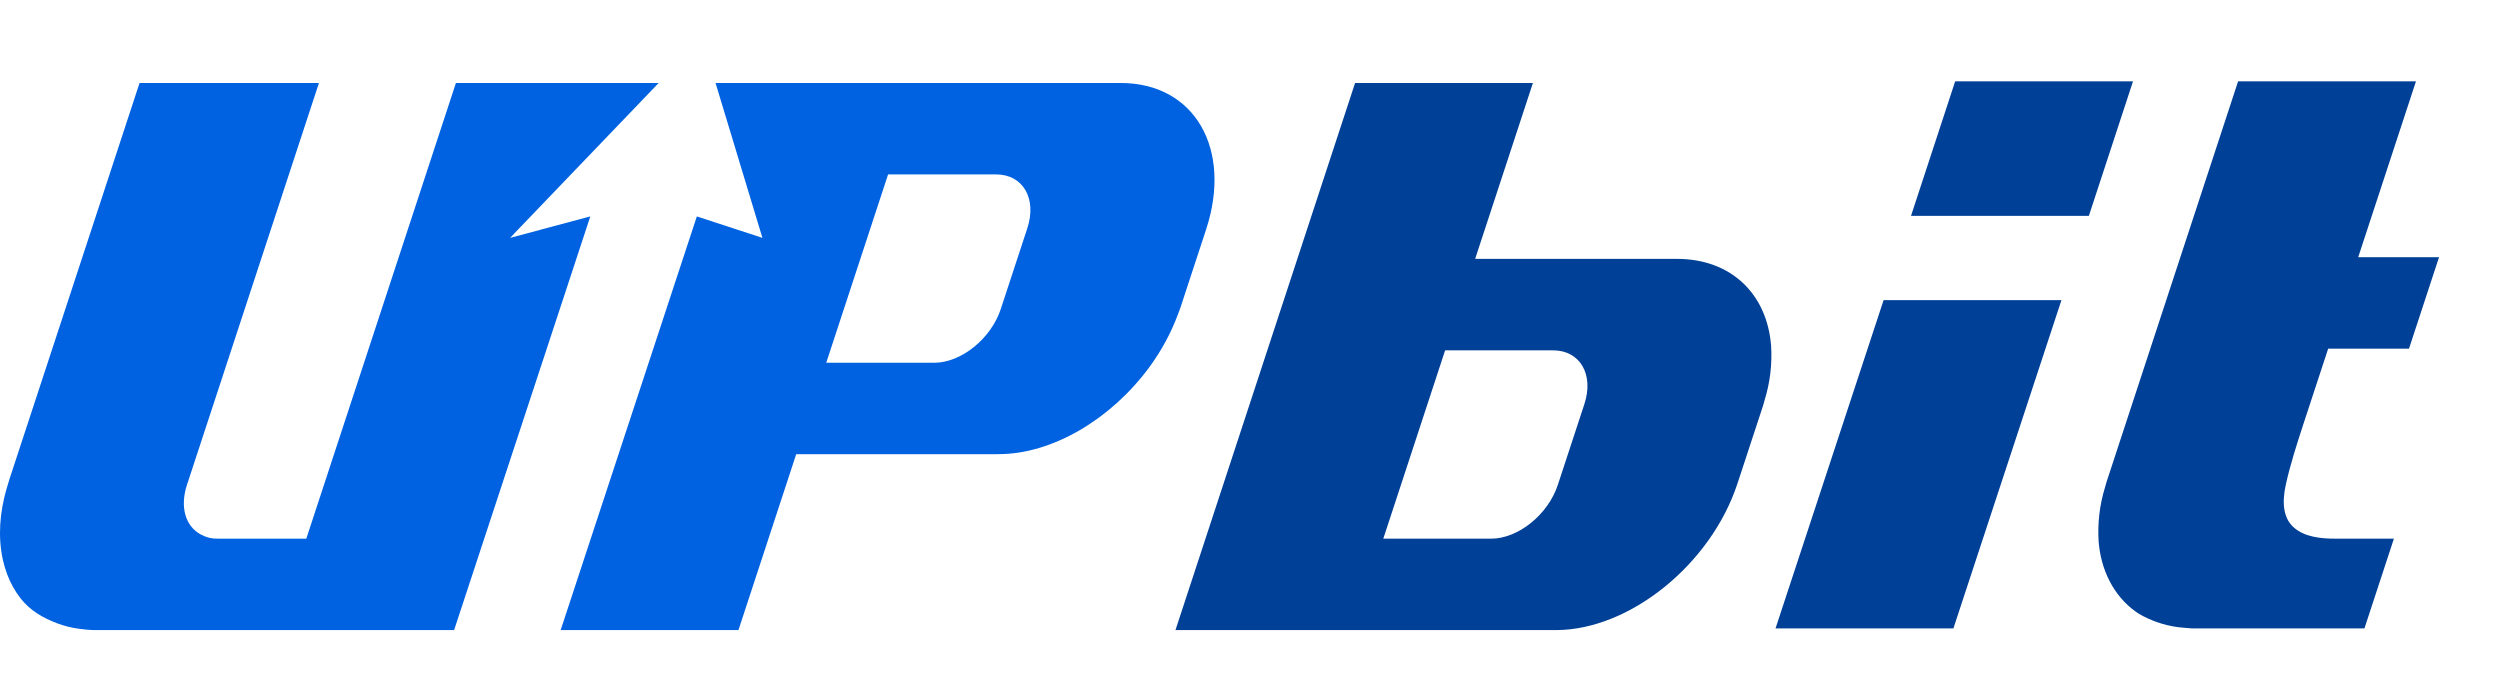 <?xml version="1.0" encoding="UTF-8"?>
<svg width="123px" height="34px" viewBox="0 0 123 34" version="1.1" xmlns="http://www.w3.org/2000/svg" xmlns:xlink="http://www.w3.org/1999/xlink">
    <!-- Generator: Sketch 58 (84663) - https://sketch.com -->
    <title>upbit</title>
    <desc>Created with Sketch.</desc>
    <g id="页面-1" stroke="none" stroke-width="1" fill="none" fill-rule="evenodd">
        <g id="代币" transform="translate(-1127, -2733)">
            <g id="up" transform="translate(1127, 2733)">
                <g id="编组-3" transform="translate(0, 4)">
                    <path d="M4.592,27 C4.364,26.992 4.138,26.972 3.913,26.938 C3.537,26.892 3.167,26.801 2.813,26.667 C2.111,26.401 1.486,26.043 1.013,25.441 C0.729,25.075 0.503,24.667 0.344,24.232 C0.261,24.009 0.194,23.782 0.143,23.55 C-0.113,22.386 -0.007,21.216 0.314,20.076 C0.342,19.977 0.474,19.549 0.474,19.549 L6.866,0.083 L15.692,0.083 L9.199,19.855 C8.843,20.936 9.118,21.898 9.893,22.304 C10.143,22.44 10.424,22.509 10.709,22.502 L15.07,22.502 L22.431,0.083 L32.406,0.083 L25.096,7.703 L29.043,6.648 L22.342,27 L4.592,27 Z M40.651,13.848 L45.962,13.848 C47.292,13.848 48.761,12.66 49.239,11.202 L50.544,7.23 C51.023,5.769 50.333,4.581 49.006,4.581 L43.694,4.581 L40.651,13.847 L40.651,13.848 Z M27.584,27 L34.285,6.648 L37.511,7.703 L35.205,0.083 L55.143,0.083 C58.763,0.083 60.645,3.317 59.34,7.291 L58.077,11.137 C58.061,11.187 58.043,11.235 58.023,11.285 L57.97,11.424 C57.621,12.372 57.139,13.264 56.54,14.074 C54.641,16.654 51.753,18.329 49.181,18.343 L48.989,18.346 L39.173,18.346 L36.332,27 L27.584,27 Z" id="Fill-1" fill="#0062E0"></path>
                    <path d="M75.419,0.083 L72.577,8.737 L82.547,8.737 C85.146,8.752 86.934,10.432 87.138,13.009 C87.195,13.904 87.089,14.804 86.826,15.662 C86.826,15.662 86.763,15.894 86.747,15.945 L85.482,19.793 C84.178,23.768 80.171,27 76.553,27 L57.833,27 L66.67,0.083 L75.419,0.083 Z M118.866,-4.61852778e-13 L116.023,8.655 L120,8.655 L118.523,13.153 L114.546,13.153 L113.335,16.839 C113.004,17.852 112.687,18.839 112.469,19.809 C112.248,20.784 112.367,21.494 112.821,21.92 C113.369,22.436 114.224,22.502 114.906,22.502 L117.78,22.502 L116.33,26.918 L107.842,26.917 C107.726,26.915 107.24,26.865 107.162,26.857 C106.484,26.767 105.831,26.545 105.24,26.202 C105.187,26.172 105.137,26.134 105.087,26.099 C103.962,25.304 103.358,23.994 103.253,22.648 C103.195,21.752 103.299,20.852 103.562,19.994 C103.631,19.748 103.625,19.766 103.643,19.709 L110.115,-4.61852778e-13 L118.866,-4.61852778e-13 Z M101.423,10.767 L96.107,26.917 L87.356,26.917 L92.673,10.767 L101.423,10.767 Z M76.412,13.237 L71.1,13.237 L68.058,22.502 L73.369,22.502 C74.696,22.502 76.169,21.314 76.646,19.854 L77.951,15.883 C78.43,14.425 77.74,13.237 76.412,13.237 Z M104.944,0.002 L102.772,6.62 L94.022,6.62 L96.194,0.002 L104.944,0.002 Z" id="形状结合" fill="#014097"></path>
                </g>
            </g>
        </g>
    </g>
</svg>